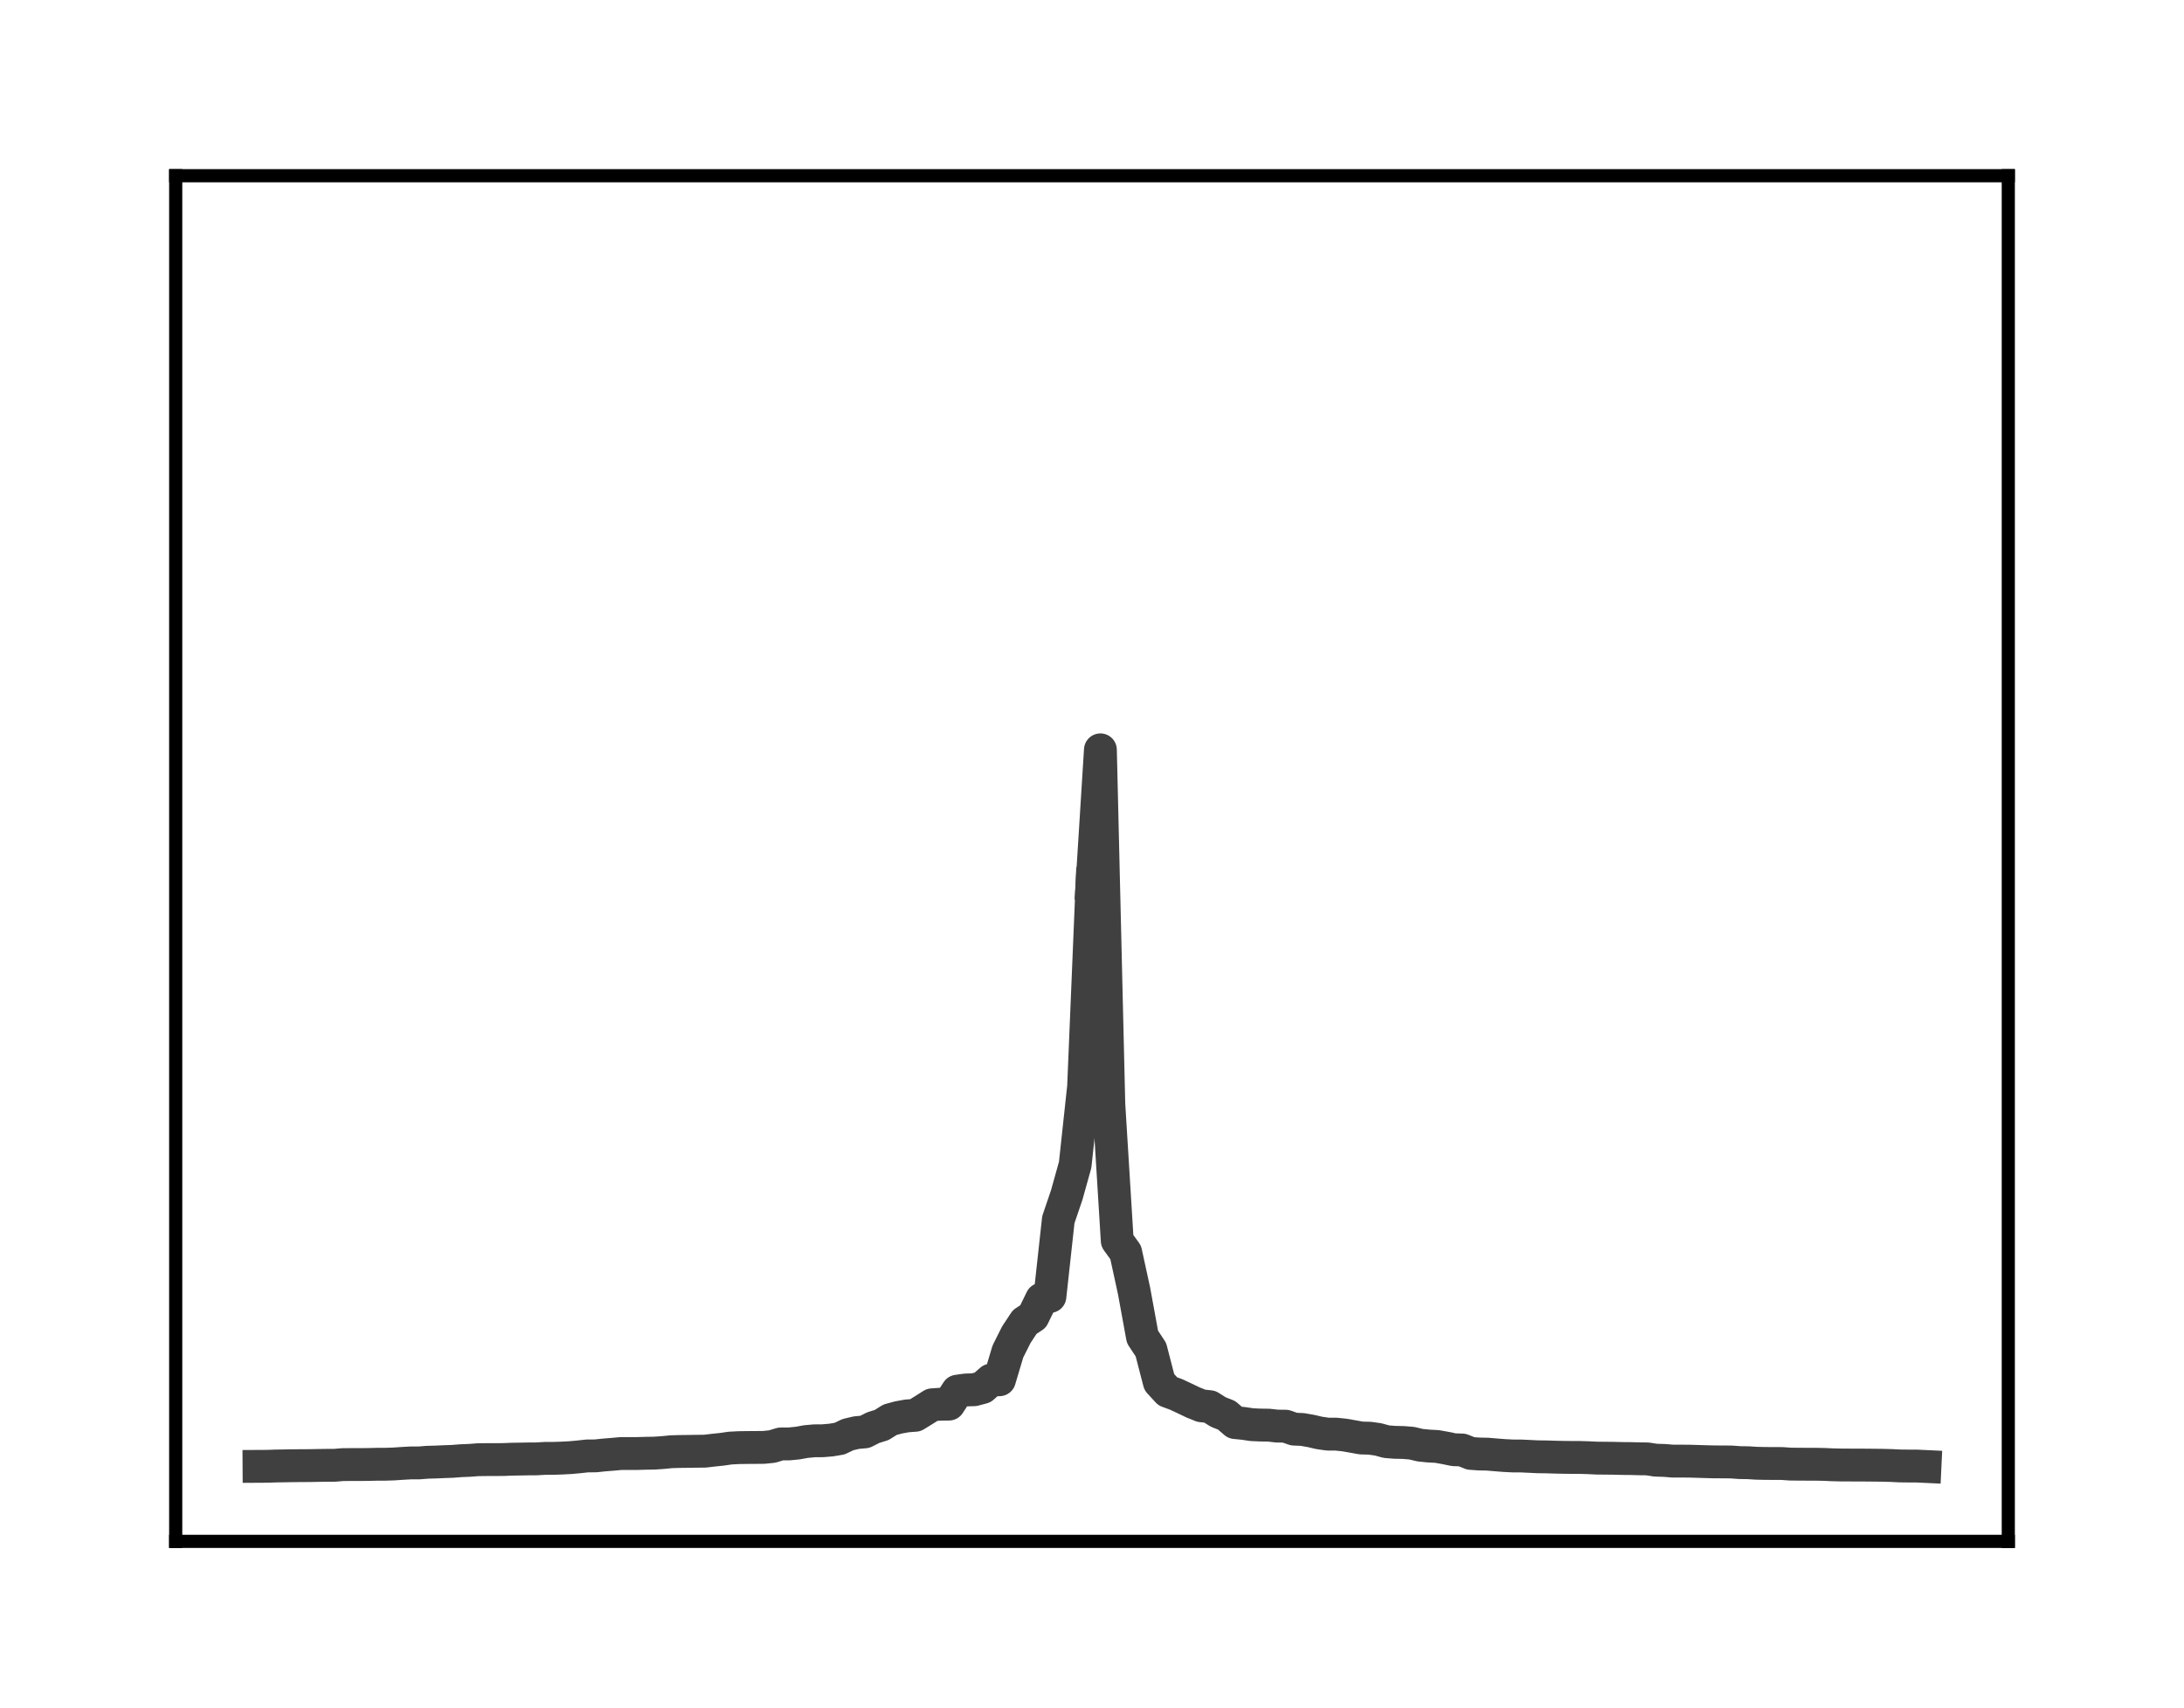 <?xml version="1.0" encoding="utf-8" standalone="no"?>
<!DOCTYPE svg PUBLIC "-//W3C//DTD SVG 1.1//EN"
  "http://www.w3.org/Graphics/SVG/1.1/DTD/svg11.dtd">
<!-- Created with matplotlib (http://matplotlib.org/) -->
<svg height="104pt" version="1.1" viewBox="0 0 133 104" width="133pt" xmlns="http://www.w3.org/2000/svg" xmlns:xlink="http://www.w3.org/1999/xlink">
 <defs>
  <style type="text/css">
*{stroke-linecap:butt;stroke-linejoin:round;}
  </style>
 </defs>
 <g id="figure_1">
  <g id="patch_1">
   <path d="M 0 104.56 
L 133 104.56 
L 133 0 
L 0 0 
z
" style="fill:#ffffff;"/>
  </g>
  <g id="axes_1">
   <g id="patch_2">
    <path d="M 10.7 93.86 
L 122.3 93.86 
L 122.3 10.7 
L 10.7 10.7 
z
" style="fill:#ffffff;"/>
   </g>
   <g id="matplotlib.axis_1"/>
   <g id="matplotlib.axis_2"/>
   <g id="line2d_1">
    <path clip-path="url(#pbb7233a4ee)" d="M 15.773 89.291 
L 16.285 89.288 
L 16.798 89.27 
L 17.31 89.262 
L 17.822 89.253 
L 18.335 89.248 
L 18.847 89.246 
L 19.36 89.236 
L 19.872 89.228 
L 20.384 89.226 
L 20.897 89.184 
L 21.409 89.182 
L 21.921 89.181 
L 22.434 89.177 
L 22.946 89.164 
L 23.459 89.163 
L 23.971 89.147 
L 24.483 89.112 
L 24.996 89.083 
L 25.508 89.083 
L 26.021 89.042 
L 26.533 89.028 
L 27.045 89.005 
L 27.558 88.987 
L 28.07 88.947 
L 28.583 88.927 
L 29.095 88.888 
L 29.607 88.881 
L 30.12 88.879 
L 30.632 88.877 
L 31.145 88.856 
L 31.657 88.848 
L 32.169 88.838 
L 32.682 88.835 
L 33.194 88.805 
L 33.707 88.804 
L 34.219 88.787 
L 34.731 88.76 
L 35.244 88.714 
L 35.756 88.657 
L 36.269 88.653 
L 36.781 88.599 
L 37.293 88.558 
L 37.806 88.512 
L 38.318 88.509 
L 38.831 88.509 
L 39.343 88.494 
L 39.855 88.486 
L 40.368 88.451 
L 40.88 88.401 
L 41.393 88.386 
L 41.905 88.38 
L 42.417 88.372 
L 42.93 88.367 
L 43.442 88.306 
L 43.955 88.253 
L 44.467 88.179 
L 44.979 88.152 
L 45.492 88.144 
L 46.004 88.141 
L 46.517 88.136 
L 47.029 88.084 
L 47.541 87.927 
L 48.054 87.925 
L 48.566 87.875 
L 49.079 87.783 
L 49.591 87.736 
L 50.103 87.732 
L 50.616 87.689 
L 51.128 87.603 
L 51.64 87.359 
L 52.153 87.238 
L 52.665 87.192 
L 53.178 86.933 
L 53.69 86.774 
L 54.202 86.452 
L 54.715 86.313 
L 55.227 86.22 
L 55.74 86.182 
L 56.252 85.868 
L 56.764 85.543 
L 57.277 85.507 
L 57.789 85.501 
L 58.302 84.712 
L 58.814 84.641 
L 59.326 84.625 
L 59.839 84.488 
L 60.351 84.038 
L 60.864 84.018 
L 61.376 82.302 
L 61.888 81.279 
L 62.401 80.502 
L 62.913 80.164 
L 63.426 79.11 
L 63.938 78.946 
L 64.45 74.271 
L 64.963 72.761 
L 65.475 70.927 
L 65.988 66.171 
L 66.5 53.843 
" style="fill:none;stroke:#404040;stroke-linecap:square;stroke-width:2;"/>
   </g>
   <g id="line2d_2">
    <path clip-path="url(#pbb7233a4ee)" d="M 66.5 53.843 
L 67.012 45.66 
L 67.525 67.237 
L 68.037 75.553 
L 68.55 76.261 
L 69.062 78.611 
L 69.574 81.41 
L 70.087 82.185 
L 70.599 84.164 
L 71.112 84.724 
L 71.624 84.912 
L 72.136 85.151 
L 72.649 85.397 
L 73.161 85.603 
L 73.674 85.657 
L 74.186 85.981 
L 74.698 86.182 
L 75.211 86.626 
L 75.723 86.676 
L 76.236 86.753 
L 76.748 86.776 
L 77.26 86.783 
L 77.773 86.84 
L 78.285 86.844 
L 78.798 87.024 
L 79.31 87.046 
L 79.822 87.135 
L 80.335 87.254 
L 80.847 87.328 
L 81.36 87.33 
L 81.872 87.383 
L 82.384 87.472 
L 82.897 87.565 
L 83.409 87.577 
L 83.921 87.649 
L 84.434 87.789 
L 84.946 87.828 
L 85.459 87.839 
L 85.971 87.88 
L 86.483 88.002 
L 86.996 88.053 
L 87.508 88.08 
L 88.021 88.172 
L 88.533 88.278 
L 89.045 88.295 
L 89.558 88.502 
L 90.07 88.539 
L 90.583 88.549 
L 91.095 88.592 
L 91.607 88.632 
L 92.12 88.658 
L 92.632 88.66 
L 93.145 88.684 
L 93.657 88.709 
L 94.169 88.715 
L 94.682 88.731 
L 95.194 88.742 
L 95.707 88.748 
L 96.219 88.749 
L 96.731 88.765 
L 97.244 88.79 
L 97.756 88.794 
L 98.269 88.8 
L 98.781 88.813 
L 99.293 88.817 
L 99.806 88.831 
L 100.318 88.837 
L 100.831 88.915 
L 101.343 88.93 
L 101.855 88.971 
L 102.368 88.972 
L 102.88 88.975 
L 103.393 88.99 
L 103.905 89.006 
L 104.417 89.019 
L 104.93 89.02 
L 105.442 89.026 
L 105.955 89.063 
L 106.467 89.071 
L 106.979 89.103 
L 107.492 89.114 
L 108.004 89.117 
L 108.517 89.119 
L 109.029 89.154 
L 109.541 89.16 
L 110.054 89.162 
L 110.566 89.163 
L 111.079 89.173 
L 111.591 89.196 
L 112.103 89.208 
L 112.616 89.211 
L 113.128 89.212 
L 113.64 89.215 
L 114.153 89.22 
L 114.665 89.226 
L 115.178 89.24 
L 115.69 89.266 
L 116.202 89.272 
L 116.715 89.273 
L 117.227 89.297 
" style="fill:none;stroke:#404040;stroke-linecap:square;stroke-width:2;"/>
   </g>
   <g id="patch_3">
    <path d="M 10.7 93.86 
L 10.7 10.7 
" style="fill:none;stroke:#000000;stroke-linecap:square;stroke-linejoin:miter;stroke-width:0.8;"/>
   </g>
   <g id="patch_4">
    <path d="M 122.3 93.86 
L 122.3 10.7 
" style="fill:none;stroke:#000000;stroke-linecap:square;stroke-linejoin:miter;stroke-width:0.8;"/>
   </g>
   <g id="patch_5">
    <path d="M 10.7 93.86 
L 122.3 93.86 
" style="fill:none;stroke:#000000;stroke-linecap:square;stroke-linejoin:miter;stroke-width:0.8;"/>
   </g>
   <g id="patch_6">
    <path d="M 10.7 10.7 
L 122.3 10.7 
" style="fill:none;stroke:#000000;stroke-linecap:square;stroke-linejoin:miter;stroke-width:0.8;"/>
   </g>
  </g>
 </g>
 <defs>
  <clipPath id="pbb7233a4ee">
   <rect height="83.16" width="111.6" x="10.7" y="10.7"/>
  </clipPath>
 </defs>
</svg>
